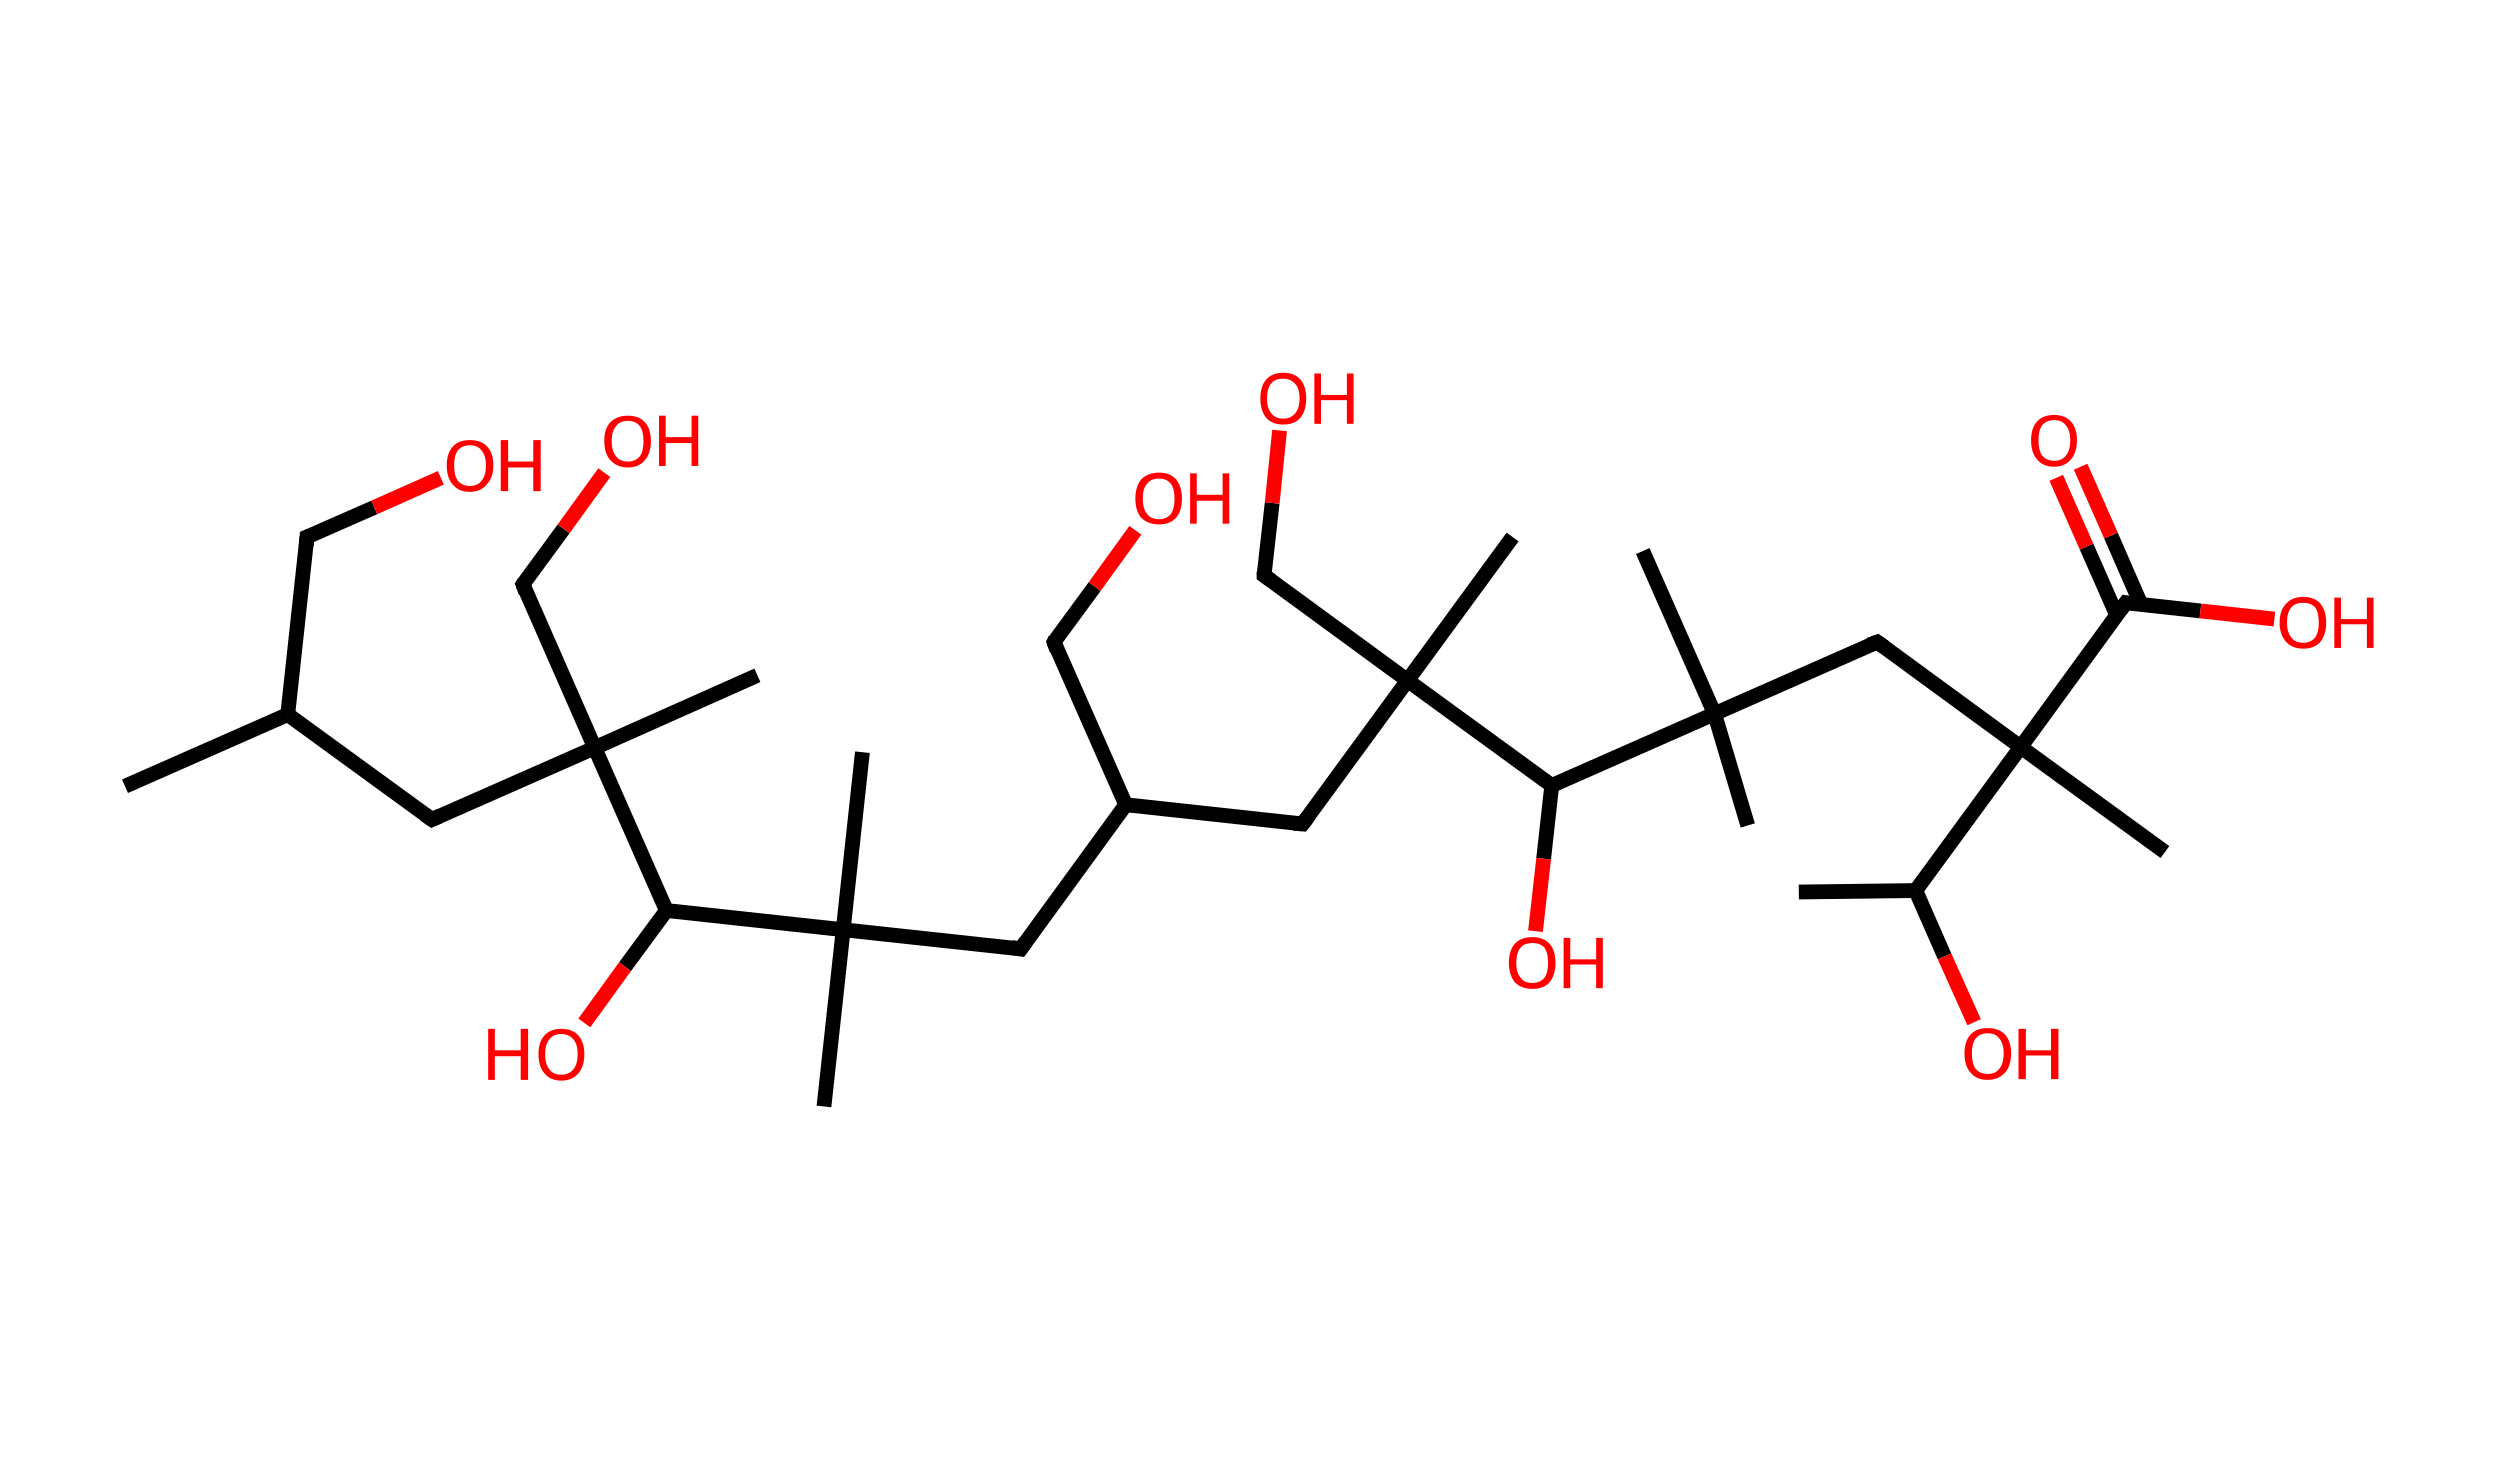 <?xml version='1.0' encoding='ASCII' standalone='yes'?>
<svg xmlns="http://www.w3.org/2000/svg" xmlns:rdkit="http://www.rdkit.org/xml" xmlns:xlink="http://www.w3.org/1999/xlink" version="1.1" baseProfile="full" xml:space="preserve" width="338px" height="200px" viewBox="0 0 338 200">
<!-- END OF HEADER -->
<rect style="opacity:1.0;fill:#FFFFFF;stroke:none" width="338.0" height="200.0" x="0.0" y="0.0"> </rect>
<path class="bond-0 atom-0 atom-1" d="M 16.9,106.3 L 38.9,96.6" style="fill:none;fill-rule:evenodd;stroke:#000000;stroke-width:2.0px;stroke-linecap:butt;stroke-linejoin:miter;stroke-opacity:1"/>
<path class="bond-1 atom-1 atom-2" d="M 38.9,96.6 L 41.5,72.6" style="fill:none;fill-rule:evenodd;stroke:#000000;stroke-width:2.0px;stroke-linecap:butt;stroke-linejoin:miter;stroke-opacity:1"/>
<path class="bond-2 atom-2 atom-3" d="M 41.5,72.6 L 50.6,68.6" style="fill:none;fill-rule:evenodd;stroke:#000000;stroke-width:2.0px;stroke-linecap:butt;stroke-linejoin:miter;stroke-opacity:1"/>
<path class="bond-2 atom-2 atom-3" d="M 50.6,68.6 L 59.6,64.6" style="fill:none;fill-rule:evenodd;stroke:#FF0000;stroke-width:2.0px;stroke-linecap:butt;stroke-linejoin:miter;stroke-opacity:1"/>
<path class="bond-3 atom-1 atom-4" d="M 38.9,96.6 L 58.4,110.8" style="fill:none;fill-rule:evenodd;stroke:#000000;stroke-width:2.0px;stroke-linecap:butt;stroke-linejoin:miter;stroke-opacity:1"/>
<path class="bond-4 atom-4 atom-5" d="M 58.4,110.8 L 80.4,101.1" style="fill:none;fill-rule:evenodd;stroke:#000000;stroke-width:2.0px;stroke-linecap:butt;stroke-linejoin:miter;stroke-opacity:1"/>
<path class="bond-5 atom-5 atom-6" d="M 80.4,101.1 L 102.4,91.3" style="fill:none;fill-rule:evenodd;stroke:#000000;stroke-width:2.0px;stroke-linecap:butt;stroke-linejoin:miter;stroke-opacity:1"/>
<path class="bond-6 atom-5 atom-7" d="M 80.4,101.1 L 70.7,79.0" style="fill:none;fill-rule:evenodd;stroke:#000000;stroke-width:2.0px;stroke-linecap:butt;stroke-linejoin:miter;stroke-opacity:1"/>
<path class="bond-7 atom-7 atom-8" d="M 70.7,79.0 L 76.2,71.5" style="fill:none;fill-rule:evenodd;stroke:#000000;stroke-width:2.0px;stroke-linecap:butt;stroke-linejoin:miter;stroke-opacity:1"/>
<path class="bond-7 atom-7 atom-8" d="M 76.2,71.5 L 81.7,63.9" style="fill:none;fill-rule:evenodd;stroke:#FF0000;stroke-width:2.0px;stroke-linecap:butt;stroke-linejoin:miter;stroke-opacity:1"/>
<path class="bond-8 atom-5 atom-9" d="M 80.4,101.1 L 90.1,123.1" style="fill:none;fill-rule:evenodd;stroke:#000000;stroke-width:2.0px;stroke-linecap:butt;stroke-linejoin:miter;stroke-opacity:1"/>
<path class="bond-9 atom-9 atom-10" d="M 90.1,123.1 L 84.5,130.7" style="fill:none;fill-rule:evenodd;stroke:#000000;stroke-width:2.0px;stroke-linecap:butt;stroke-linejoin:miter;stroke-opacity:1"/>
<path class="bond-9 atom-9 atom-10" d="M 84.5,130.7 L 79.0,138.3" style="fill:none;fill-rule:evenodd;stroke:#FF0000;stroke-width:2.0px;stroke-linecap:butt;stroke-linejoin:miter;stroke-opacity:1"/>
<path class="bond-10 atom-9 atom-11" d="M 90.1,123.1 L 114.0,125.7" style="fill:none;fill-rule:evenodd;stroke:#000000;stroke-width:2.0px;stroke-linecap:butt;stroke-linejoin:miter;stroke-opacity:1"/>
<path class="bond-11 atom-11 atom-12" d="M 114.0,125.7 L 111.4,149.6" style="fill:none;fill-rule:evenodd;stroke:#000000;stroke-width:2.0px;stroke-linecap:butt;stroke-linejoin:miter;stroke-opacity:1"/>
<path class="bond-12 atom-11 atom-13" d="M 114.0,125.7 L 116.6,101.7" style="fill:none;fill-rule:evenodd;stroke:#000000;stroke-width:2.0px;stroke-linecap:butt;stroke-linejoin:miter;stroke-opacity:1"/>
<path class="bond-13 atom-11 atom-14" d="M 114.0,125.7 L 138.0,128.3" style="fill:none;fill-rule:evenodd;stroke:#000000;stroke-width:2.0px;stroke-linecap:butt;stroke-linejoin:miter;stroke-opacity:1"/>
<path class="bond-14 atom-14 atom-15" d="M 138.0,128.3 L 152.2,108.8" style="fill:none;fill-rule:evenodd;stroke:#000000;stroke-width:2.0px;stroke-linecap:butt;stroke-linejoin:miter;stroke-opacity:1"/>
<path class="bond-15 atom-15 atom-16" d="M 152.2,108.8 L 142.5,86.8" style="fill:none;fill-rule:evenodd;stroke:#000000;stroke-width:2.0px;stroke-linecap:butt;stroke-linejoin:miter;stroke-opacity:1"/>
<path class="bond-16 atom-16 atom-17" d="M 142.5,86.8 L 148.0,79.3" style="fill:none;fill-rule:evenodd;stroke:#000000;stroke-width:2.0px;stroke-linecap:butt;stroke-linejoin:miter;stroke-opacity:1"/>
<path class="bond-16 atom-16 atom-17" d="M 148.0,79.3 L 153.5,71.7" style="fill:none;fill-rule:evenodd;stroke:#FF0000;stroke-width:2.0px;stroke-linecap:butt;stroke-linejoin:miter;stroke-opacity:1"/>
<path class="bond-17 atom-15 atom-18" d="M 152.2,108.8 L 176.1,111.4" style="fill:none;fill-rule:evenodd;stroke:#000000;stroke-width:2.0px;stroke-linecap:butt;stroke-linejoin:miter;stroke-opacity:1"/>
<path class="bond-18 atom-18 atom-19" d="M 176.1,111.4 L 190.3,92.0" style="fill:none;fill-rule:evenodd;stroke:#000000;stroke-width:2.0px;stroke-linecap:butt;stroke-linejoin:miter;stroke-opacity:1"/>
<path class="bond-19 atom-19 atom-20" d="M 190.3,92.0 L 204.5,72.6" style="fill:none;fill-rule:evenodd;stroke:#000000;stroke-width:2.0px;stroke-linecap:butt;stroke-linejoin:miter;stroke-opacity:1"/>
<path class="bond-20 atom-19 atom-21" d="M 190.3,92.0 L 170.9,77.8" style="fill:none;fill-rule:evenodd;stroke:#000000;stroke-width:2.0px;stroke-linecap:butt;stroke-linejoin:miter;stroke-opacity:1"/>
<path class="bond-21 atom-21 atom-22" d="M 170.9,77.8 L 172.0,68.0" style="fill:none;fill-rule:evenodd;stroke:#000000;stroke-width:2.0px;stroke-linecap:butt;stroke-linejoin:miter;stroke-opacity:1"/>
<path class="bond-21 atom-21 atom-22" d="M 172.0,68.0 L 173.0,58.2" style="fill:none;fill-rule:evenodd;stroke:#FF0000;stroke-width:2.0px;stroke-linecap:butt;stroke-linejoin:miter;stroke-opacity:1"/>
<path class="bond-22 atom-19 atom-23" d="M 190.3,92.0 L 209.8,106.2" style="fill:none;fill-rule:evenodd;stroke:#000000;stroke-width:2.0px;stroke-linecap:butt;stroke-linejoin:miter;stroke-opacity:1"/>
<path class="bond-23 atom-23 atom-24" d="M 209.8,106.2 L 208.7,116.1" style="fill:none;fill-rule:evenodd;stroke:#000000;stroke-width:2.0px;stroke-linecap:butt;stroke-linejoin:miter;stroke-opacity:1"/>
<path class="bond-23 atom-23 atom-24" d="M 208.7,116.1 L 207.6,125.9" style="fill:none;fill-rule:evenodd;stroke:#FF0000;stroke-width:2.0px;stroke-linecap:butt;stroke-linejoin:miter;stroke-opacity:1"/>
<path class="bond-24 atom-23 atom-25" d="M 209.8,106.2 L 231.8,96.5" style="fill:none;fill-rule:evenodd;stroke:#000000;stroke-width:2.0px;stroke-linecap:butt;stroke-linejoin:miter;stroke-opacity:1"/>
<path class="bond-25 atom-25 atom-26" d="M 231.8,96.5 L 236.3,111.6" style="fill:none;fill-rule:evenodd;stroke:#000000;stroke-width:2.0px;stroke-linecap:butt;stroke-linejoin:miter;stroke-opacity:1"/>
<path class="bond-26 atom-25 atom-27" d="M 231.8,96.5 L 222.1,74.5" style="fill:none;fill-rule:evenodd;stroke:#000000;stroke-width:2.0px;stroke-linecap:butt;stroke-linejoin:miter;stroke-opacity:1"/>
<path class="bond-27 atom-25 atom-28" d="M 231.8,96.5 L 253.8,86.8" style="fill:none;fill-rule:evenodd;stroke:#000000;stroke-width:2.0px;stroke-linecap:butt;stroke-linejoin:miter;stroke-opacity:1"/>
<path class="bond-28 atom-28 atom-29" d="M 253.8,86.8 L 273.2,101.0" style="fill:none;fill-rule:evenodd;stroke:#000000;stroke-width:2.0px;stroke-linecap:butt;stroke-linejoin:miter;stroke-opacity:1"/>
<path class="bond-29 atom-29 atom-30" d="M 273.2,101.0 L 292.7,115.2" style="fill:none;fill-rule:evenodd;stroke:#000000;stroke-width:2.0px;stroke-linecap:butt;stroke-linejoin:miter;stroke-opacity:1"/>
<path class="bond-30 atom-29 atom-31" d="M 273.2,101.0 L 287.4,81.5" style="fill:none;fill-rule:evenodd;stroke:#000000;stroke-width:2.0px;stroke-linecap:butt;stroke-linejoin:miter;stroke-opacity:1"/>
<path class="bond-31 atom-31 atom-32" d="M 289.5,81.8 L 285.4,72.4" style="fill:none;fill-rule:evenodd;stroke:#000000;stroke-width:2.0px;stroke-linecap:butt;stroke-linejoin:miter;stroke-opacity:1"/>
<path class="bond-31 atom-31 atom-32" d="M 285.4,72.4 L 281.3,63.1" style="fill:none;fill-rule:evenodd;stroke:#FF0000;stroke-width:2.0px;stroke-linecap:butt;stroke-linejoin:miter;stroke-opacity:1"/>
<path class="bond-31 atom-31 atom-32" d="M 286.2,83.2 L 282.1,73.9" style="fill:none;fill-rule:evenodd;stroke:#000000;stroke-width:2.0px;stroke-linecap:butt;stroke-linejoin:miter;stroke-opacity:1"/>
<path class="bond-31 atom-31 atom-32" d="M 282.1,73.9 L 278.0,64.6" style="fill:none;fill-rule:evenodd;stroke:#FF0000;stroke-width:2.0px;stroke-linecap:butt;stroke-linejoin:miter;stroke-opacity:1"/>
<path class="bond-32 atom-31 atom-33" d="M 287.4,81.5 L 297.5,82.6" style="fill:none;fill-rule:evenodd;stroke:#000000;stroke-width:2.0px;stroke-linecap:butt;stroke-linejoin:miter;stroke-opacity:1"/>
<path class="bond-32 atom-31 atom-33" d="M 297.5,82.6 L 307.5,83.7" style="fill:none;fill-rule:evenodd;stroke:#FF0000;stroke-width:2.0px;stroke-linecap:butt;stroke-linejoin:miter;stroke-opacity:1"/>
<path class="bond-33 atom-29 atom-34" d="M 273.2,101.0 L 259.0,120.4" style="fill:none;fill-rule:evenodd;stroke:#000000;stroke-width:2.0px;stroke-linecap:butt;stroke-linejoin:miter;stroke-opacity:1"/>
<path class="bond-34 atom-34 atom-35" d="M 259.0,120.4 L 243.2,120.6" style="fill:none;fill-rule:evenodd;stroke:#000000;stroke-width:2.0px;stroke-linecap:butt;stroke-linejoin:miter;stroke-opacity:1"/>
<path class="bond-35 atom-34 atom-36" d="M 259.0,120.4 L 262.9,129.3" style="fill:none;fill-rule:evenodd;stroke:#000000;stroke-width:2.0px;stroke-linecap:butt;stroke-linejoin:miter;stroke-opacity:1"/>
<path class="bond-35 atom-34 atom-36" d="M 262.9,129.3 L 266.9,138.2" style="fill:none;fill-rule:evenodd;stroke:#FF0000;stroke-width:2.0px;stroke-linecap:butt;stroke-linejoin:miter;stroke-opacity:1"/>
<path d="M 41.4,73.8 L 41.5,72.6 L 42.0,72.4" style="fill:none;stroke:#000000;stroke-width:2.0px;stroke-linecap:butt;stroke-linejoin:miter;stroke-opacity:1;"/>
<path d="M 57.4,110.1 L 58.4,110.8 L 59.5,110.3" style="fill:none;stroke:#000000;stroke-width:2.0px;stroke-linecap:butt;stroke-linejoin:miter;stroke-opacity:1;"/>
<path d="M 71.1,80.1 L 70.7,79.0 L 70.9,78.7" style="fill:none;stroke:#000000;stroke-width:2.0px;stroke-linecap:butt;stroke-linejoin:miter;stroke-opacity:1;"/>
<path d="M 136.8,128.1 L 138.0,128.3 L 138.7,127.3" style="fill:none;stroke:#000000;stroke-width:2.0px;stroke-linecap:butt;stroke-linejoin:miter;stroke-opacity:1;"/>
<path d="M 142.9,87.9 L 142.5,86.8 L 142.7,86.4" style="fill:none;stroke:#000000;stroke-width:2.0px;stroke-linecap:butt;stroke-linejoin:miter;stroke-opacity:1;"/>
<path d="M 174.9,111.3 L 176.1,111.4 L 176.8,110.5" style="fill:none;stroke:#000000;stroke-width:2.0px;stroke-linecap:butt;stroke-linejoin:miter;stroke-opacity:1;"/>
<path d="M 171.9,78.5 L 170.9,77.8 L 170.9,77.3" style="fill:none;stroke:#000000;stroke-width:2.0px;stroke-linecap:butt;stroke-linejoin:miter;stroke-opacity:1;"/>
<path d="M 252.7,87.2 L 253.8,86.8 L 254.8,87.5" style="fill:none;stroke:#000000;stroke-width:2.0px;stroke-linecap:butt;stroke-linejoin:miter;stroke-opacity:1;"/>
<path d="M 286.7,82.5 L 287.4,81.5 L 287.9,81.6" style="fill:none;stroke:#000000;stroke-width:2.0px;stroke-linecap:butt;stroke-linejoin:miter;stroke-opacity:1;"/>
<path class="atom-3" d="M 60.4 62.9 Q 60.4 61.3, 61.2 60.4 Q 62.0 59.5, 63.5 59.5 Q 65.1 59.5, 65.9 60.4 Q 66.7 61.3, 66.7 62.9 Q 66.7 64.6, 65.8 65.5 Q 65.0 66.5, 63.5 66.5 Q 62.0 66.5, 61.2 65.5 Q 60.4 64.6, 60.4 62.9 M 63.5 65.7 Q 64.6 65.7, 65.1 65.0 Q 65.7 64.3, 65.7 62.9 Q 65.7 61.6, 65.1 60.9 Q 64.6 60.2, 63.5 60.2 Q 62.5 60.2, 61.9 60.9 Q 61.4 61.6, 61.4 62.9 Q 61.4 64.3, 61.9 65.0 Q 62.5 65.7, 63.5 65.7 " fill="#FF0000"/>
<path class="atom-3" d="M 67.7 59.5 L 68.7 59.5 L 68.7 62.4 L 72.1 62.4 L 72.1 59.5 L 73.1 59.5 L 73.1 66.4 L 72.1 66.4 L 72.1 63.2 L 68.7 63.2 L 68.7 66.4 L 67.7 66.4 L 67.7 59.5 " fill="#FF0000"/>
<path class="atom-8" d="M 81.7 59.6 Q 81.7 58.0, 82.5 57.1 Q 83.4 56.2, 84.9 56.2 Q 86.4 56.2, 87.2 57.1 Q 88.0 58.0, 88.0 59.6 Q 88.0 61.3, 87.2 62.2 Q 86.4 63.2, 84.9 63.2 Q 83.4 63.2, 82.5 62.2 Q 81.7 61.3, 81.7 59.6 M 84.9 62.4 Q 85.9 62.4, 86.5 61.7 Q 87.0 61.0, 87.0 59.6 Q 87.0 58.3, 86.5 57.6 Q 85.9 56.9, 84.9 56.9 Q 83.8 56.9, 83.3 57.6 Q 82.7 58.3, 82.7 59.6 Q 82.7 61.0, 83.3 61.7 Q 83.8 62.4, 84.9 62.4 " fill="#FF0000"/>
<path class="atom-8" d="M 89.1 56.2 L 90.0 56.2 L 90.0 59.1 L 93.5 59.1 L 93.5 56.2 L 94.4 56.2 L 94.4 63.0 L 93.5 63.0 L 93.5 59.9 L 90.0 59.9 L 90.0 63.0 L 89.1 63.0 L 89.1 56.2 " fill="#FF0000"/>
<path class="atom-10" d="M 66.0 139.1 L 66.9 139.1 L 66.9 142.0 L 70.4 142.0 L 70.4 139.1 L 71.4 139.1 L 71.4 146.0 L 70.4 146.0 L 70.4 142.8 L 66.9 142.8 L 66.9 146.0 L 66.0 146.0 L 66.0 139.1 " fill="#FF0000"/>
<path class="atom-10" d="M 72.8 142.5 Q 72.8 140.9, 73.6 140.0 Q 74.4 139.1, 75.9 139.1 Q 77.4 139.1, 78.2 140.0 Q 79.0 140.9, 79.0 142.5 Q 79.0 144.2, 78.2 145.1 Q 77.4 146.1, 75.9 146.1 Q 74.4 146.1, 73.6 145.1 Q 72.8 144.2, 72.8 142.5 M 75.9 145.3 Q 76.9 145.3, 77.5 144.6 Q 78.1 143.9, 78.1 142.5 Q 78.1 141.2, 77.5 140.5 Q 76.9 139.8, 75.9 139.8 Q 74.8 139.8, 74.3 140.5 Q 73.7 141.2, 73.7 142.5 Q 73.7 143.9, 74.3 144.6 Q 74.8 145.3, 75.9 145.3 " fill="#FF0000"/>
<path class="atom-17" d="M 153.5 67.4 Q 153.5 65.8, 154.3 64.8 Q 155.2 63.9, 156.7 63.9 Q 158.2 63.9, 159.0 64.8 Q 159.8 65.8, 159.8 67.4 Q 159.8 69.1, 159.0 70.0 Q 158.2 70.9, 156.7 70.9 Q 155.2 70.9, 154.3 70.0 Q 153.5 69.1, 153.5 67.4 M 156.7 70.2 Q 157.7 70.2, 158.3 69.5 Q 158.8 68.8, 158.8 67.4 Q 158.8 66.1, 158.3 65.4 Q 157.7 64.7, 156.7 64.7 Q 155.6 64.7, 155.1 65.4 Q 154.5 66.0, 154.5 67.4 Q 154.5 68.8, 155.1 69.5 Q 155.6 70.2, 156.7 70.2 " fill="#FF0000"/>
<path class="atom-17" d="M 160.9 64.0 L 161.8 64.0 L 161.8 66.9 L 165.3 66.9 L 165.3 64.0 L 166.2 64.0 L 166.2 70.8 L 165.3 70.8 L 165.3 67.7 L 161.8 67.7 L 161.8 70.8 L 160.9 70.8 L 160.9 64.0 " fill="#FF0000"/>
<path class="atom-22" d="M 170.4 53.9 Q 170.4 52.2, 171.2 51.3 Q 172.0 50.4, 173.5 50.4 Q 175.0 50.4, 175.8 51.3 Q 176.6 52.2, 176.6 53.9 Q 176.6 55.5, 175.8 56.5 Q 175.0 57.4, 173.5 57.4 Q 172.0 57.4, 171.2 56.5 Q 170.4 55.5, 170.4 53.9 M 173.5 56.6 Q 174.5 56.6, 175.1 55.9 Q 175.7 55.2, 175.7 53.9 Q 175.7 52.5, 175.1 51.9 Q 174.5 51.2, 173.5 51.2 Q 172.4 51.2, 171.9 51.8 Q 171.3 52.5, 171.3 53.9 Q 171.3 55.2, 171.9 55.9 Q 172.4 56.6, 173.5 56.6 " fill="#FF0000"/>
<path class="atom-22" d="M 177.7 50.5 L 178.6 50.5 L 178.6 53.4 L 182.1 53.4 L 182.1 50.5 L 183.0 50.5 L 183.0 57.3 L 182.1 57.3 L 182.1 54.1 L 178.6 54.1 L 178.6 57.3 L 177.7 57.3 L 177.7 50.5 " fill="#FF0000"/>
<path class="atom-24" d="M 204.0 130.2 Q 204.0 128.5, 204.8 127.6 Q 205.6 126.7, 207.2 126.7 Q 208.7 126.7, 209.5 127.6 Q 210.3 128.5, 210.3 130.2 Q 210.3 131.8, 209.5 132.8 Q 208.7 133.7, 207.2 133.7 Q 205.7 133.7, 204.8 132.8 Q 204.0 131.8, 204.0 130.2 M 207.2 132.9 Q 208.2 132.9, 208.8 132.2 Q 209.3 131.5, 209.3 130.2 Q 209.3 128.8, 208.8 128.1 Q 208.2 127.5, 207.2 127.5 Q 206.1 127.5, 205.6 128.1 Q 205.0 128.8, 205.0 130.2 Q 205.0 131.5, 205.6 132.2 Q 206.1 132.9, 207.2 132.9 " fill="#FF0000"/>
<path class="atom-24" d="M 211.4 126.8 L 212.3 126.8 L 212.3 129.7 L 215.8 129.7 L 215.8 126.8 L 216.7 126.8 L 216.7 133.6 L 215.8 133.6 L 215.8 130.4 L 212.3 130.4 L 212.3 133.6 L 211.4 133.6 L 211.4 126.8 " fill="#FF0000"/>
<path class="atom-32" d="M 274.6 59.5 Q 274.6 57.9, 275.4 57.0 Q 276.2 56.1, 277.7 56.1 Q 279.2 56.1, 280.0 57.0 Q 280.8 57.9, 280.8 59.5 Q 280.8 61.2, 280.0 62.1 Q 279.2 63.1, 277.7 63.1 Q 276.2 63.1, 275.4 62.1 Q 274.6 61.2, 274.6 59.5 M 277.7 62.3 Q 278.8 62.3, 279.3 61.6 Q 279.9 60.9, 279.9 59.5 Q 279.9 58.2, 279.3 57.5 Q 278.8 56.8, 277.7 56.8 Q 276.7 56.8, 276.1 57.5 Q 275.6 58.2, 275.6 59.5 Q 275.6 60.9, 276.1 61.6 Q 276.7 62.3, 277.7 62.3 " fill="#FF0000"/>
<path class="atom-33" d="M 308.2 84.2 Q 308.2 82.5, 309.1 81.6 Q 309.9 80.7, 311.4 80.7 Q 312.9 80.7, 313.7 81.6 Q 314.5 82.5, 314.5 84.2 Q 314.5 85.8, 313.7 86.8 Q 312.9 87.7, 311.4 87.7 Q 309.9 87.7, 309.1 86.8 Q 308.2 85.8, 308.2 84.2 M 311.4 86.9 Q 312.4 86.9, 313.0 86.2 Q 313.5 85.5, 313.5 84.2 Q 313.5 82.8, 313.0 82.1 Q 312.4 81.5, 311.4 81.5 Q 310.3 81.5, 309.8 82.1 Q 309.2 82.8, 309.2 84.2 Q 309.2 85.5, 309.8 86.2 Q 310.3 86.9, 311.4 86.9 " fill="#FF0000"/>
<path class="atom-33" d="M 315.6 80.8 L 316.5 80.8 L 316.5 83.7 L 320.0 83.7 L 320.0 80.8 L 320.9 80.8 L 320.9 87.6 L 320.0 87.6 L 320.0 84.4 L 316.5 84.4 L 316.5 87.6 L 315.6 87.6 L 315.6 80.8 " fill="#FF0000"/>
<path class="atom-36" d="M 265.6 142.4 Q 265.6 140.8, 266.4 139.9 Q 267.2 139.0, 268.7 139.0 Q 270.3 139.0, 271.1 139.9 Q 271.9 140.8, 271.9 142.4 Q 271.9 144.1, 271.1 145.0 Q 270.2 146.0, 268.7 146.0 Q 267.2 146.0, 266.4 145.0 Q 265.6 144.1, 265.6 142.4 M 268.7 145.2 Q 269.8 145.2, 270.3 144.5 Q 270.9 143.8, 270.9 142.4 Q 270.9 141.1, 270.3 140.4 Q 269.8 139.7, 268.7 139.7 Q 267.7 139.7, 267.1 140.4 Q 266.6 141.1, 266.6 142.4 Q 266.6 143.8, 267.1 144.5 Q 267.7 145.2, 268.7 145.2 " fill="#FF0000"/>
<path class="atom-36" d="M 272.9 139.1 L 273.9 139.1 L 273.9 142.0 L 277.3 142.0 L 277.3 139.1 L 278.3 139.1 L 278.3 145.9 L 277.3 145.9 L 277.3 142.7 L 273.9 142.7 L 273.9 145.9 L 272.9 145.9 L 272.9 139.1 " fill="#FF0000"/>
</svg>
